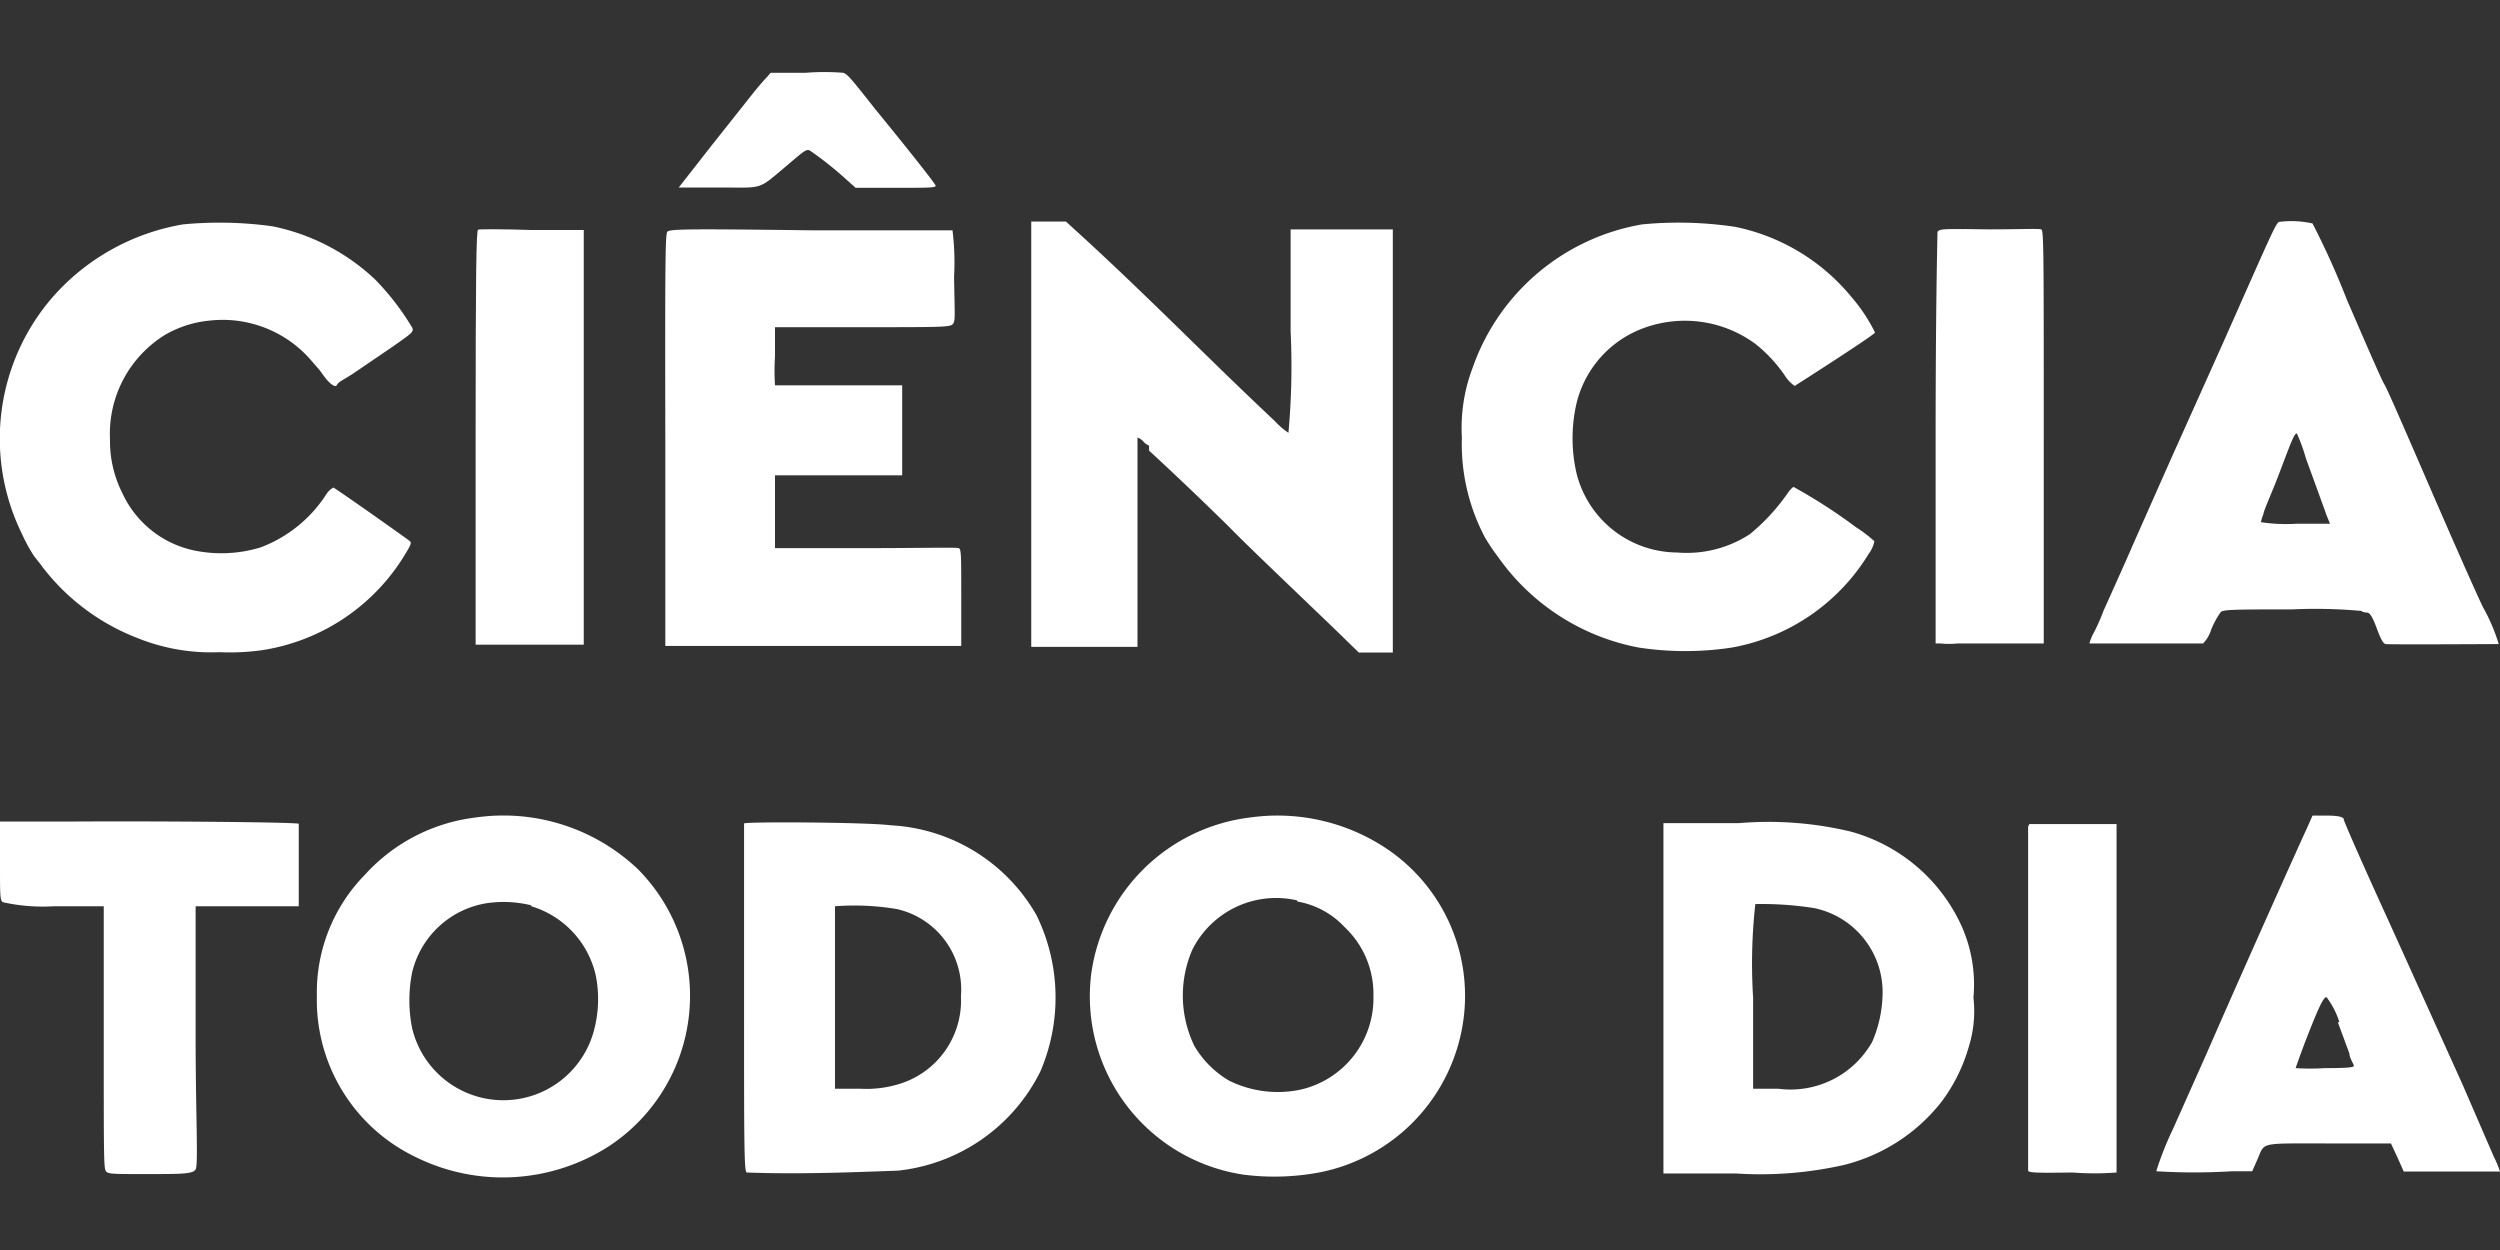 <svg id="Camada_1" data-name="Camada 1" xmlns="http://www.w3.org/2000/svg" viewBox="0 0 80 40"><rect x="0" y="0" width="80" height="40" fill="#333333" stroke="none"/><defs><style>.cls-1{fill:#fff;}</style></defs><path class="cls-1" d="M24.53,2.48c-.08.08-.27.3-.43.5L22.76,4.67,21.72,6H23c1.47,0,1.22.1,2.19-.71.55-.47.62-.53.73-.47A11,11,0,0,1,27,5.67l.38.34h1.29c1,0,1.29,0,1.27-.07s-.75-1-1.95-2.47c-.79-1-.85-1.07-1-1.14a7.65,7.65,0,0,0-1.22,0H24.66Z"/><path class="cls-1" d="M72.94,7.1c-.1,0-.27.42-1.81,3.89l-1.67,3.72-1.21,2.73c-.21.49-.48,1.08-.58,1.31l-.36.8a6.21,6.21,0,0,1-.31.7,1.63,1.63,0,0,0-.14.34H70.5a1.13,1.13,0,0,0,.26-.45,2.94,2.94,0,0,1,.3-.55c.09-.08.3-.09,2.3-.09a16.13,16.13,0,0,1,2.2.05.29.29,0,0,0,.15.05c.08,0,.16,0,.34.49s.24.5.29.52,3.59,0,3.62,0a5.93,5.93,0,0,0-.51-1.19c-.3-.63-1.09-2.43-1.77-4s-1.3-3-1.38-3.12-.63-1.39-1.2-2.71A25.56,25.56,0,0,0,74,7.15,3.12,3.12,0,0,0,72.94,7.1Zm.85,7.57.43,1.18c.07.2.18.49.23.64l.11.27H73.48a5.38,5.38,0,0,1-1.13-.05,1.29,1.29,0,0,1,.08-.26c0-.1.28-.7.52-1.34.38-1,.46-1.23.55-1.24A5.89,5.89,0,0,1,73.79,14.67Z"/><path class="cls-1" d="M5.86,7.18A7.14,7.14,0,0,0,1.7,9.49a6.91,6.91,0,0,0-1,7.59,5.18,5.18,0,0,0,.4.73s.15.18.28.36a7,7,0,0,0,3,2.24,6.3,6.3,0,0,0,2.64.46,7.52,7.52,0,0,0,1.34-.06,6.5,6.5,0,0,0,4.65-3.15c.13-.21.16-.29.11-.34S11,15.81,10.67,15.6a.67.67,0,0,0-.25.25,4.3,4.3,0,0,1-2.09,1.67,4.31,4.31,0,0,1-2.14.09,3.27,3.27,0,0,1-2.27-1.82,3.7,3.7,0,0,1-.4-1.73,3.72,3.72,0,0,1,1.77-3.35,3.49,3.49,0,0,1,1.41-.45,3.74,3.74,0,0,1,3.22,1.23l.26.3c.06.06.17.23.26.34s.29.3.34.19.28-.2.57-.4l1.22-.83c.61-.43.66-.46.63-.59A8.3,8.3,0,0,0,12,8.94a6.72,6.72,0,0,0-3.29-1.7A12.34,12.34,0,0,0,5.86,7.18Z"/><path class="cls-1" d="M33,8.09V20.7h3.4V14a.5.5,0,0,1,.19.13.46.46,0,0,0,.18.13v.16s1.17,1.07,2.56,2.44c.4.41,1.16,1.14,1.67,1.63l1.71,1.64.77.75h1.09V7.34H41.3V10.6a23.52,23.52,0,0,1-.07,3.25,2.36,2.36,0,0,1-.42-.36c-1.21-1.14-1.94-1.86-3.19-3.08s-2.3-2.22-3.16-3l-.35-.32H33Z"/><path class="cls-1" d="M52.55,7.18a7,7,0,0,0-5.43,4.6A5.41,5.41,0,0,0,46.78,14a6.39,6.39,0,0,0,.74,3.2,5.91,5.91,0,0,0,.41.61,7.12,7.12,0,0,0,4.5,2.91,9.86,9.86,0,0,0,3,0,6.47,6.47,0,0,0,4.37-3,1,1,0,0,0,.18-.4,4.19,4.19,0,0,0-.59-.45,17.11,17.11,0,0,0-2-1.29.82.82,0,0,0-.19.21A6.49,6.49,0,0,1,56,17.09a3.69,3.69,0,0,1-2.33.59,3.34,3.34,0,0,1-3.22-2.53,5,5,0,0,1,0-2.25,3.42,3.42,0,0,1,2.2-2.42,3.81,3.81,0,0,1,3.53.53,4.62,4.62,0,0,1,.93,1,1.14,1.14,0,0,0,.32.34S60,10.71,60,10.64a5.31,5.31,0,0,0-.74-1.12,6.5,6.5,0,0,0-3.73-2.26A12.21,12.21,0,0,0,52.55,7.18Z"/><path class="cls-1" d="M15.3,7.35c-.06,0-.08,1.41-.08,6.65v6.63h3.46V7.36H17C16.1,7.33,15.32,7.33,15.3,7.35Z"/><path class="cls-1" d="M21.36,7.41c-.07.06-.08.72-.07,6.67v6.59h9.47V19.09c0-1.33,0-1.52-.08-1.55s-1.34,0-2.88,0h-3V15.21h4.07V12.33H24.8a7.22,7.22,0,0,1,0-.93v-.93h2.79c2.48,0,2.79,0,2.89-.09s.07-.26.05-1.52a8.33,8.33,0,0,0-.05-1.49c-.06,0-1.87,0-4.54,0C22,7.32,21.47,7.33,21.36,7.41Z"/><path class="cls-1" d="M62,7.42c0,.07-.06,2.24-.06,6.66v6.51h.15a2.62,2.62,0,0,0,.56,0h2.75V14c0-6,0-6.63-.08-6.66s-.8,0-1.68,0C62.15,7.32,62.07,7.32,62,7.42Z"/><path class="cls-1" d="M15.22,26.16A5.7,5.7,0,0,0,11.67,28a5.37,5.37,0,0,0-1.53,3.87,5.57,5.57,0,0,0,3.17,5.16,6.28,6.28,0,0,0,6.19-.36,5.76,5.76,0,0,0,.93-8.84A6.25,6.25,0,0,0,15.22,26.16ZM17,29a3,3,0,0,1,2.07,2.24A3.88,3.88,0,0,1,19,33a3,3,0,0,1-5.81-.09,4.54,4.54,0,0,1,0-1.8,2.93,2.93,0,0,1,2.4-2.21,3.72,3.72,0,0,1,1.41.07Z"/><path class="cls-1" d="M40,26.16a5.84,5.84,0,0,0-5.08,5,5.77,5.77,0,0,0,4.88,6.43,7.81,7.81,0,0,0,2.46-.08,5.77,5.77,0,0,0,4.57-4.88,5.67,5.67,0,0,0-2.53-5.52A6.29,6.29,0,0,0,40,26.16Zm1.52,2.69a2.68,2.68,0,0,1,1.5.81,2.94,2.94,0,0,1,.93,2.21,3,3,0,0,1-2.34,3,3.52,3.52,0,0,1-2.28-.29,3.11,3.11,0,0,1-1.11-1.11,3.7,3.7,0,0,1-.07-3.07,3,3,0,0,1,3.35-1.59Z"/><path class="cls-1" d="M73.81,26.53c-.2.42-2.25,5-3.21,7.21l-1.07,2.4A10.11,10.11,0,0,0,69,37.48a19.54,19.54,0,0,0,2.42,0h.65l.16-.36c.26-.58,0-.53,2.28-.53h2l.21.45.2.45H80a3.45,3.45,0,0,0-.2-.48l-1-2.31-2.31-5.11C75.67,27.8,75,26.28,75,26.22s-.12-.12-.51-.12H74Zm1,6.18.37,1c0,.13.13.33.14.38s0,.09-.93.09a7.22,7.22,0,0,1-.93,0s.14-.41.32-.88c.39-1,.57-1.41.67-1.39A2.6,2.6,0,0,1,74.86,32.71Z"/><path class="cls-1" d="M2.18,26.29H0v1.37c0,1,0,1.14.09,1.21A5.86,5.86,0,0,0,1.73,29H3.32s0,1.92,0,4.22c0,4,0,4.19.08,4.27s.23.08,1.25.08c1.18,0,1.52,0,1.61-.15s0-1.74,0-4.27V29h3.3V27.65q0-.64,0-1.29C9.47,26.31,5.09,26.27,2.18,26.29Z"/><path class="cls-1" d="M23.81,26.35v5.58c0,4.81,0,5.59.09,5.59,1.61.06,3.22,0,4.84-.06a5.77,5.77,0,0,0,4.55-3.17,6,6,0,0,0-.12-5,5.71,5.71,0,0,0-4.66-2.88C27.78,26.31,23.87,26.29,23.81,26.35Zm4.89,2.74a2.64,2.64,0,0,1,2.05,2.79,2.79,2.79,0,0,1-1.95,2.8,3.58,3.58,0,0,1-1.26.16h-.82V29A8.25,8.25,0,0,1,28.7,29.09Z"/><path class="cls-1" d="M53.23,27.55c0,1.61,0,9.71,0,9.88v.12h2.3A12.11,12.11,0,0,0,59,37.28a5.72,5.72,0,0,0,3.11-2A5.37,5.37,0,0,0,63,33.5a3.84,3.84,0,0,0,.15-1.58,4.58,4.58,0,0,0-.39-2.31,5.49,5.49,0,0,0-3.54-3,11.3,11.3,0,0,0-3.57-.27H53.23Zm4.83,1.51a2.75,2.75,0,0,1,2.18,2.84,4,4,0,0,1-.33,1.44,3,3,0,0,1-3,1.5H56.1V31.93a17.34,17.34,0,0,1,.07-3A10.84,10.84,0,0,1,58.06,29.06Z"/><path class="cls-1" d="M64.9,26.45v11c0,.07.12.09,1.42.07a9.22,9.22,0,0,0,1.41,0s0-.93,0-7.15v-4H64.94Z"/></svg>